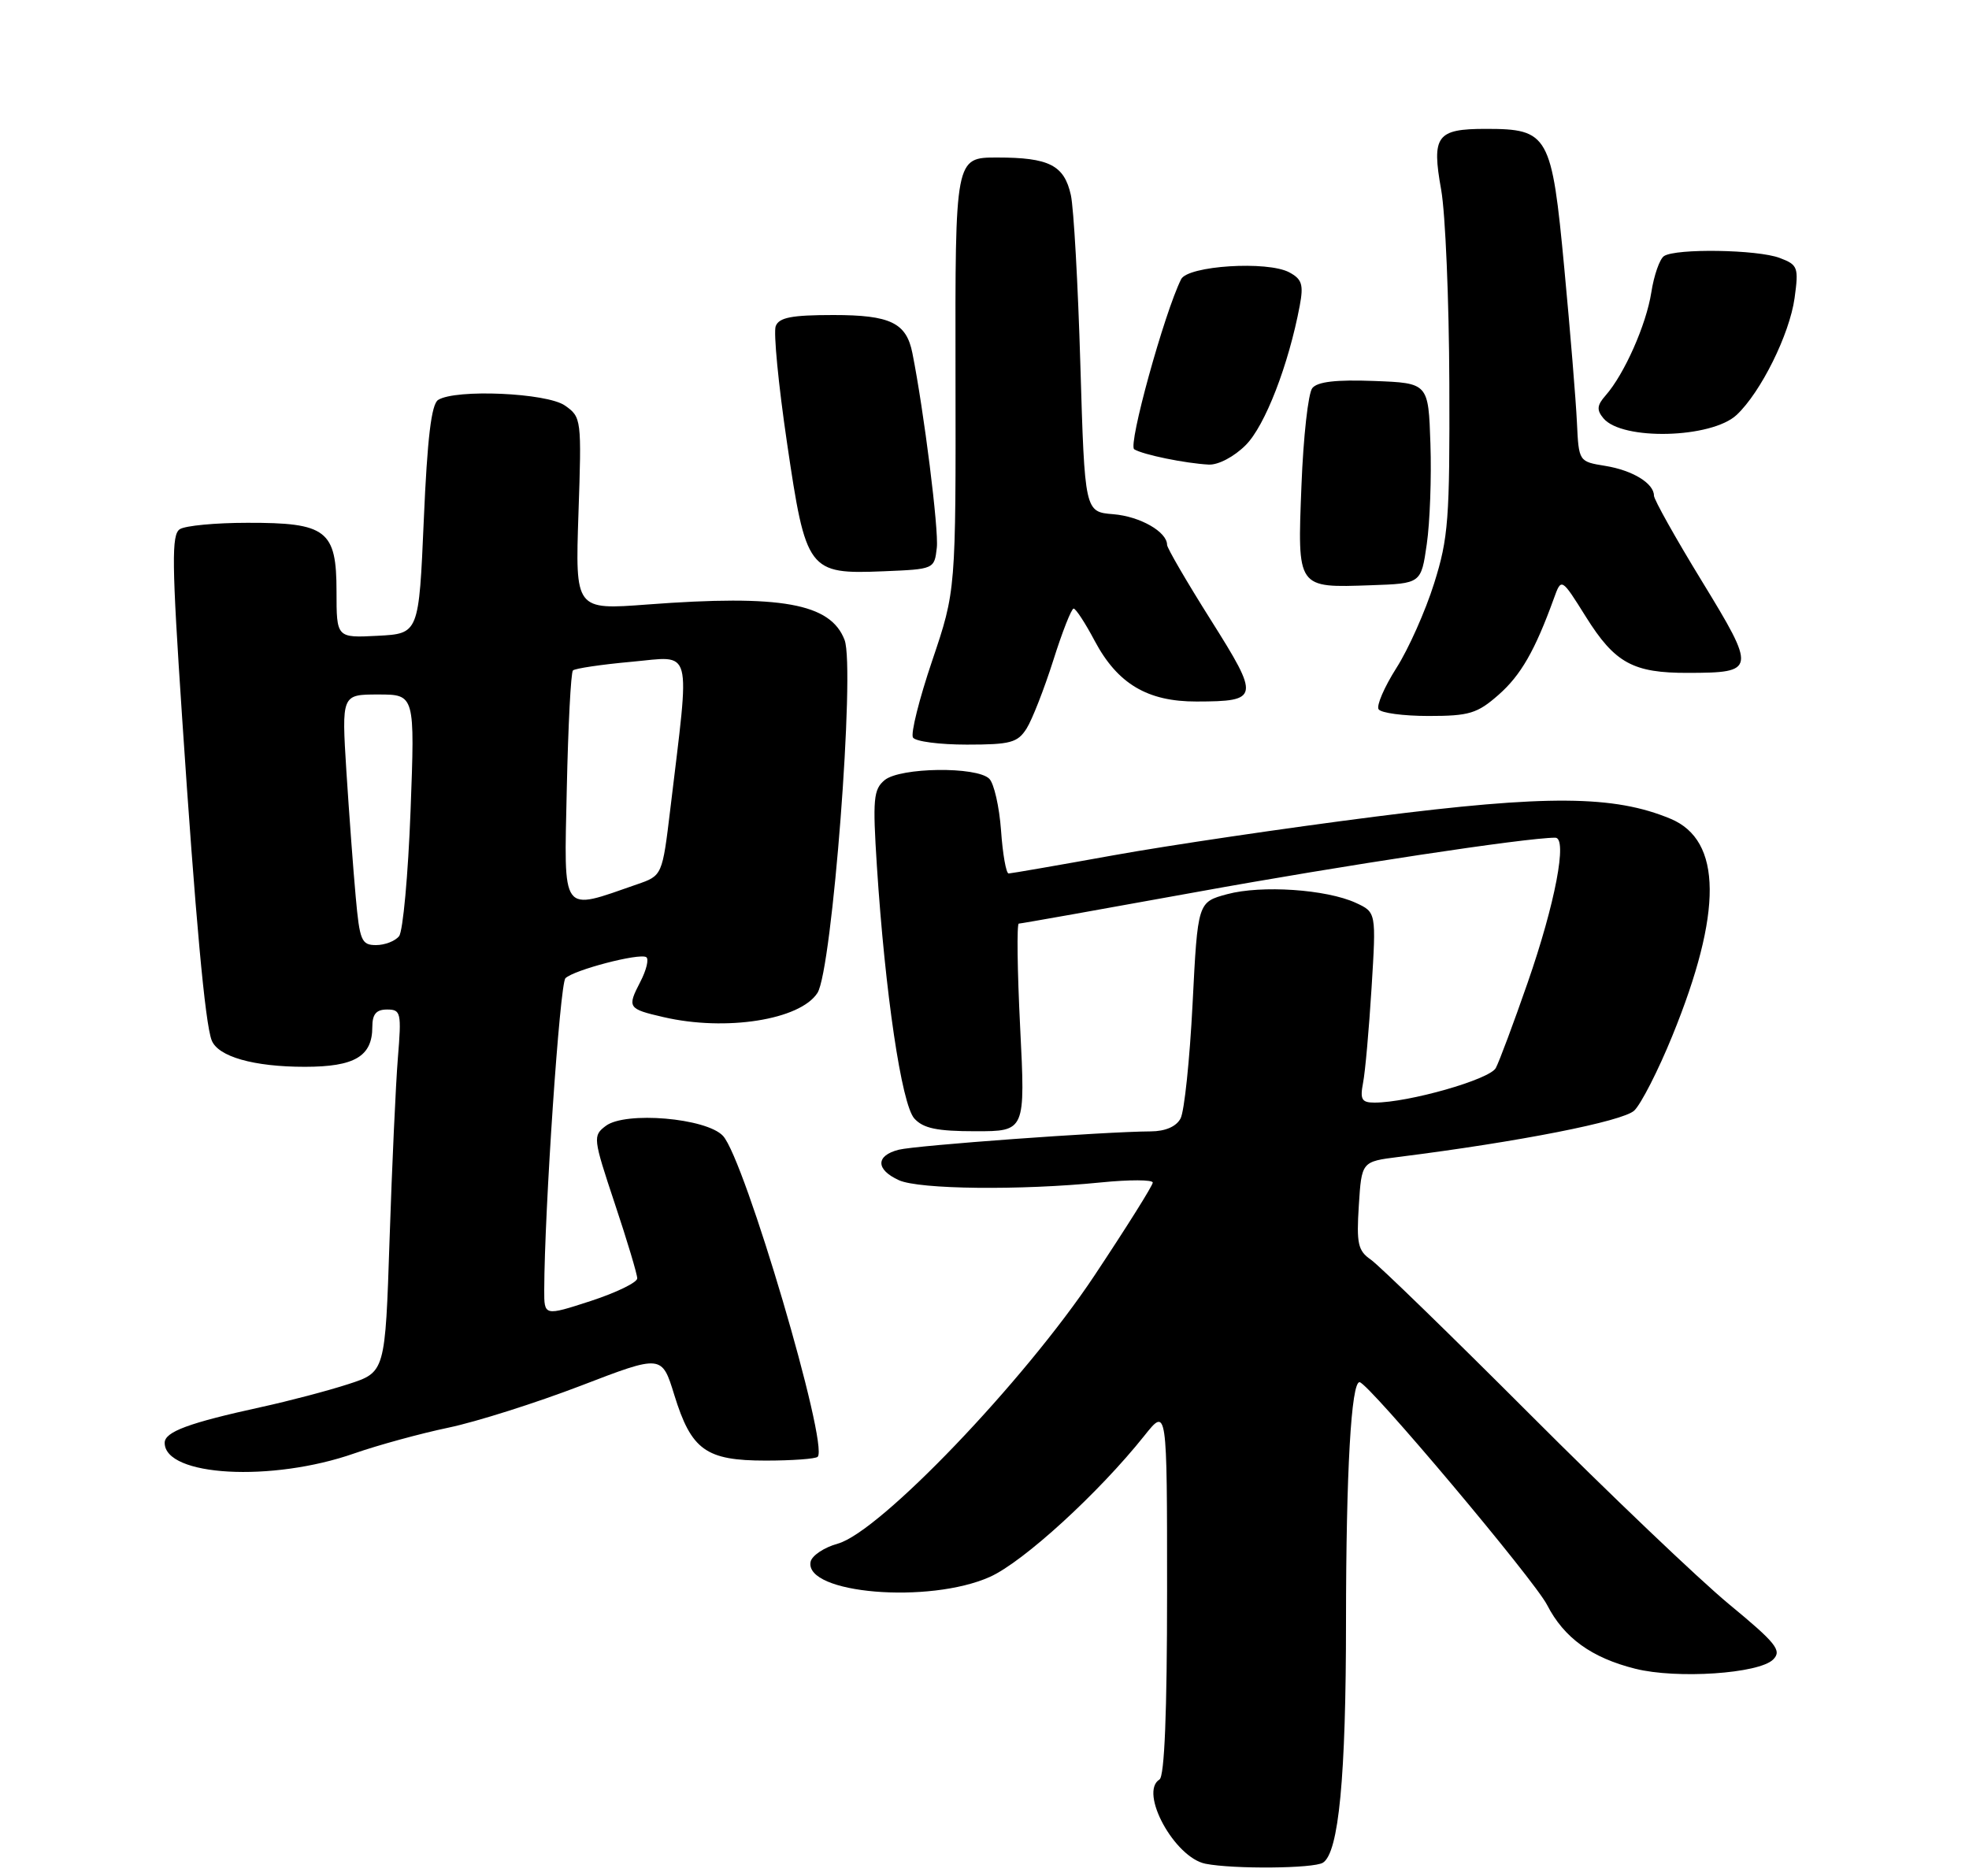 <?xml version="1.0" encoding="UTF-8" standalone="no"?>
<!DOCTYPE svg PUBLIC "-//W3C//DTD SVG 1.1//EN" "http://www.w3.org/Graphics/SVG/1.1/DTD/svg11.dtd" >
<svg xmlns="http://www.w3.org/2000/svg" xmlns:xlink="http://www.w3.org/1999/xlink" version="1.1" viewBox="0 0 275 262">
 <g >
 <path fill="currentColor"
d=" M 184.77 260.16 C 186.98 258.76 187.99 248.20 187.99 226.40 C 188.00 205.52 188.72 192.95 189.89 193.05 C 191.14 193.15 214.27 220.64 216.08 224.17 C 218.44 228.76 222.28 231.54 228.38 233.07 C 234.17 234.53 245.67 233.76 247.65 231.78 C 248.90 230.53 248.09 229.51 241.45 224.03 C 237.25 220.55 224.75 208.63 213.66 197.52 C 202.57 186.42 192.57 176.70 191.44 175.92 C 189.66 174.69 189.44 173.68 189.78 168.37 C 190.17 162.24 190.17 162.24 195.33 161.59 C 212.10 159.48 226.66 156.62 228.25 155.11 C 229.20 154.20 231.60 149.51 233.56 144.69 C 240.61 127.41 240.53 117.37 233.32 114.36 C 225.44 111.07 216.06 111.00 192.07 114.06 C 179.66 115.64 163.20 118.07 155.50 119.46 C 147.80 120.85 141.22 121.99 140.87 122.00 C 140.52 122.00 140.04 119.29 139.81 115.99 C 139.57 112.68 138.83 109.43 138.17 108.77 C 136.43 107.03 125.71 107.17 123.55 108.96 C 121.99 110.26 121.87 111.60 122.47 120.96 C 123.62 138.71 125.92 154.26 127.70 156.22 C 128.95 157.60 130.86 158.00 136.26 158.00 C 143.21 158.00 143.21 158.00 142.48 143.50 C 142.08 135.53 142.00 129.00 142.29 129.00 C 142.58 129.00 153.77 127.01 167.16 124.58 C 187.51 120.88 213.14 117.00 217.22 117.00 C 218.96 117.00 217.20 126.22 213.36 137.25 C 211.40 142.89 209.40 148.25 208.91 149.17 C 208.05 150.77 196.74 154.00 191.97 154.00 C 190.18 154.00 189.93 153.56 190.37 151.25 C 190.67 149.74 191.20 143.76 191.56 137.96 C 192.21 127.42 192.21 127.42 189.36 126.10 C 185.24 124.21 176.17 123.60 171.39 124.89 C 167.28 126.00 167.28 126.00 166.56 140.22 C 166.16 148.04 165.41 155.24 164.88 156.22 C 164.28 157.35 162.76 158.01 160.71 158.02 C 154.17 158.06 127.97 159.97 125.53 160.58 C 122.28 161.40 122.29 163.36 125.55 164.84 C 128.36 166.12 142.50 166.28 153.75 165.15 C 157.74 164.75 161.00 164.76 161.00 165.17 C 161.00 165.58 157.32 171.44 152.82 178.21 C 143.02 192.94 122.88 213.97 117.01 215.60 C 115.09 216.13 113.38 217.28 113.21 218.14 C 112.35 222.60 129.76 224.05 138.26 220.24 C 142.93 218.14 153.44 208.54 159.83 200.52 C 163.00 196.54 163.00 196.54 163.00 222.21 C 163.00 239.19 162.64 248.10 161.94 248.54 C 159.05 250.32 164.05 259.46 168.37 260.31 C 172.30 261.08 183.49 260.98 184.77 260.16 Z  M 49.50 202.99 C 52.80 201.84 58.71 200.22 62.63 199.40 C 66.55 198.58 74.86 195.94 81.10 193.55 C 92.44 189.19 92.44 189.19 94.18 194.85 C 96.56 202.54 98.59 204.00 106.94 204.00 C 110.64 204.00 113.91 203.76 114.20 203.47 C 115.80 201.87 104.00 161.87 100.97 158.64 C 98.63 156.15 87.35 155.19 84.61 157.25 C 82.78 158.63 82.82 158.95 85.86 168.09 C 87.59 173.27 89.00 177.97 89.00 178.55 C 89.00 179.12 86.08 180.54 82.50 181.71 C 76.00 183.82 76.00 183.82 76.01 180.16 C 76.04 169.11 78.19 137.41 78.97 136.63 C 80.12 135.48 89.25 133.09 90.25 133.68 C 90.66 133.92 90.29 135.48 89.42 137.15 C 87.57 140.73 87.69 140.91 92.67 142.06 C 101.37 144.08 111.74 142.45 114.17 138.68 C 116.23 135.48 119.46 93.35 117.96 89.39 C 116.01 84.26 109.11 83.02 90.42 84.43 C 80.34 85.19 80.34 85.19 80.79 71.74 C 81.24 58.52 81.21 58.26 78.90 56.64 C 76.37 54.87 63.64 54.31 61.19 55.86 C 60.25 56.46 59.68 61.19 59.19 72.60 C 58.50 88.50 58.50 88.50 52.75 88.80 C 47.00 89.10 47.00 89.10 47.00 82.61 C 47.00 74.06 45.62 72.99 34.53 73.02 C 30.11 73.02 25.88 73.42 25.12 73.91 C 23.94 74.65 23.99 78.60 25.43 100.14 C 27.30 128.19 28.64 142.91 29.56 145.29 C 30.44 147.58 35.42 149.00 42.58 149.00 C 49.53 149.00 52.00 147.54 52.00 143.43 C 52.00 141.64 52.55 141.00 54.06 141.00 C 55.99 141.00 56.09 141.42 55.57 147.75 C 55.27 151.46 54.75 162.86 54.41 173.08 C 53.80 191.65 53.80 191.65 48.65 193.32 C 45.82 194.24 40.35 195.68 36.50 196.52 C 26.35 198.74 23.00 199.98 23.00 201.52 C 23.00 206.21 37.95 207.04 49.50 202.99 Z  M 143.38 101.75 C 144.16 100.51 145.83 96.24 147.10 92.25 C 148.36 88.26 149.64 85.00 149.95 85.00 C 150.25 85.00 151.58 87.03 152.89 89.51 C 156.08 95.51 160.27 98.00 167.12 97.98 C 175.91 97.96 175.99 97.51 169.10 86.58 C 165.74 81.25 163.00 76.54 163.00 76.10 C 163.00 74.28 159.23 72.13 155.50 71.82 C 151.50 71.50 151.50 71.50 150.89 51.00 C 150.56 39.72 149.96 29.03 149.56 27.24 C 148.63 23.07 146.53 22.00 139.26 22.00 C 133.40 22.00 133.40 22.00 133.45 52.25 C 133.50 82.50 133.50 82.50 130.20 92.26 C 128.38 97.63 127.17 102.47 127.51 103.01 C 127.84 103.56 131.23 104.00 135.04 104.00 C 141.12 104.00 142.13 103.73 143.38 101.75 Z  M 209.29 97.05 C 212.41 94.31 214.38 90.87 217.02 83.59 C 218.07 80.68 218.07 80.68 221.50 86.16 C 225.54 92.61 228.08 94.01 235.80 93.98 C 245.25 93.96 245.30 93.62 237.70 81.18 C 234.01 75.15 231.00 69.77 231.00 69.23 C 231.00 67.51 228.02 65.69 224.20 65.07 C 220.50 64.47 220.50 64.47 220.24 58.99 C 220.10 55.97 219.31 46.30 218.48 37.50 C 216.72 18.78 216.28 18.00 207.51 18.00 C 200.64 18.00 199.93 18.97 201.28 26.50 C 201.87 29.80 202.38 41.95 202.42 53.50 C 202.49 72.51 202.29 75.16 200.29 81.50 C 199.08 85.35 196.71 90.67 195.02 93.31 C 193.34 95.96 192.22 98.55 192.54 99.06 C 192.86 99.58 196.00 100.00 199.52 100.00 C 205.19 100.00 206.32 99.66 209.29 97.05 Z  M 199.27 76.00 C 199.71 72.97 199.94 66.67 199.78 62.00 C 199.50 53.50 199.50 53.50 191.91 53.21 C 186.61 53.01 184.00 53.31 183.28 54.21 C 182.71 54.92 182.03 61.03 181.77 67.78 C 181.20 82.27 181.08 82.10 191.49 81.74 C 198.48 81.50 198.48 81.50 199.27 76.00 Z  M 130.84 76.50 C 131.13 74.01 129.04 57.40 127.43 49.32 C 126.59 45.08 124.35 44.00 116.40 44.00 C 110.57 44.00 108.81 44.34 108.34 45.55 C 108.01 46.41 108.72 53.72 109.91 61.80 C 112.56 79.80 112.87 80.22 123.41 79.79 C 130.47 79.50 130.50 79.49 130.84 76.50 Z  M 173.98 62.17 C 176.68 59.48 179.98 50.94 181.53 42.69 C 182.08 39.75 181.84 38.99 180.07 38.04 C 177.02 36.40 165.90 37.11 164.96 39.00 C 162.60 43.75 157.51 62.20 158.41 62.75 C 159.63 63.51 165.57 64.72 168.83 64.89 C 170.16 64.95 172.36 63.79 173.98 62.17 Z  M 242.56 57.94 C 245.94 54.76 249.94 46.68 250.64 41.63 C 251.23 37.33 251.10 36.99 248.57 36.03 C 245.48 34.85 234.04 34.67 232.40 35.77 C 231.80 36.17 231.00 38.45 230.63 40.84 C 229.92 45.36 226.87 52.25 224.25 55.23 C 223.04 56.60 222.97 57.26 223.94 58.42 C 226.54 61.56 239.05 61.24 242.56 57.94 Z  M 49.68 125.25 C 49.34 121.54 48.76 113.66 48.38 107.75 C 47.71 97.00 47.71 97.00 52.83 97.00 C 57.95 97.00 57.95 97.00 57.34 113.25 C 57.00 122.19 56.28 130.06 55.74 130.75 C 55.20 131.44 53.75 132.00 52.52 132.00 C 50.49 132.00 50.23 131.39 49.68 125.25 Z  M 79.16 110.18 C 79.35 101.37 79.73 93.93 80.02 93.64 C 80.31 93.36 83.99 92.81 88.21 92.43 C 96.86 91.65 96.39 89.87 93.63 112.90 C 92.50 122.30 92.50 122.30 88.96 123.52 C 78.23 127.24 78.78 127.99 79.16 110.18 Z "/>
</g>
</svg>